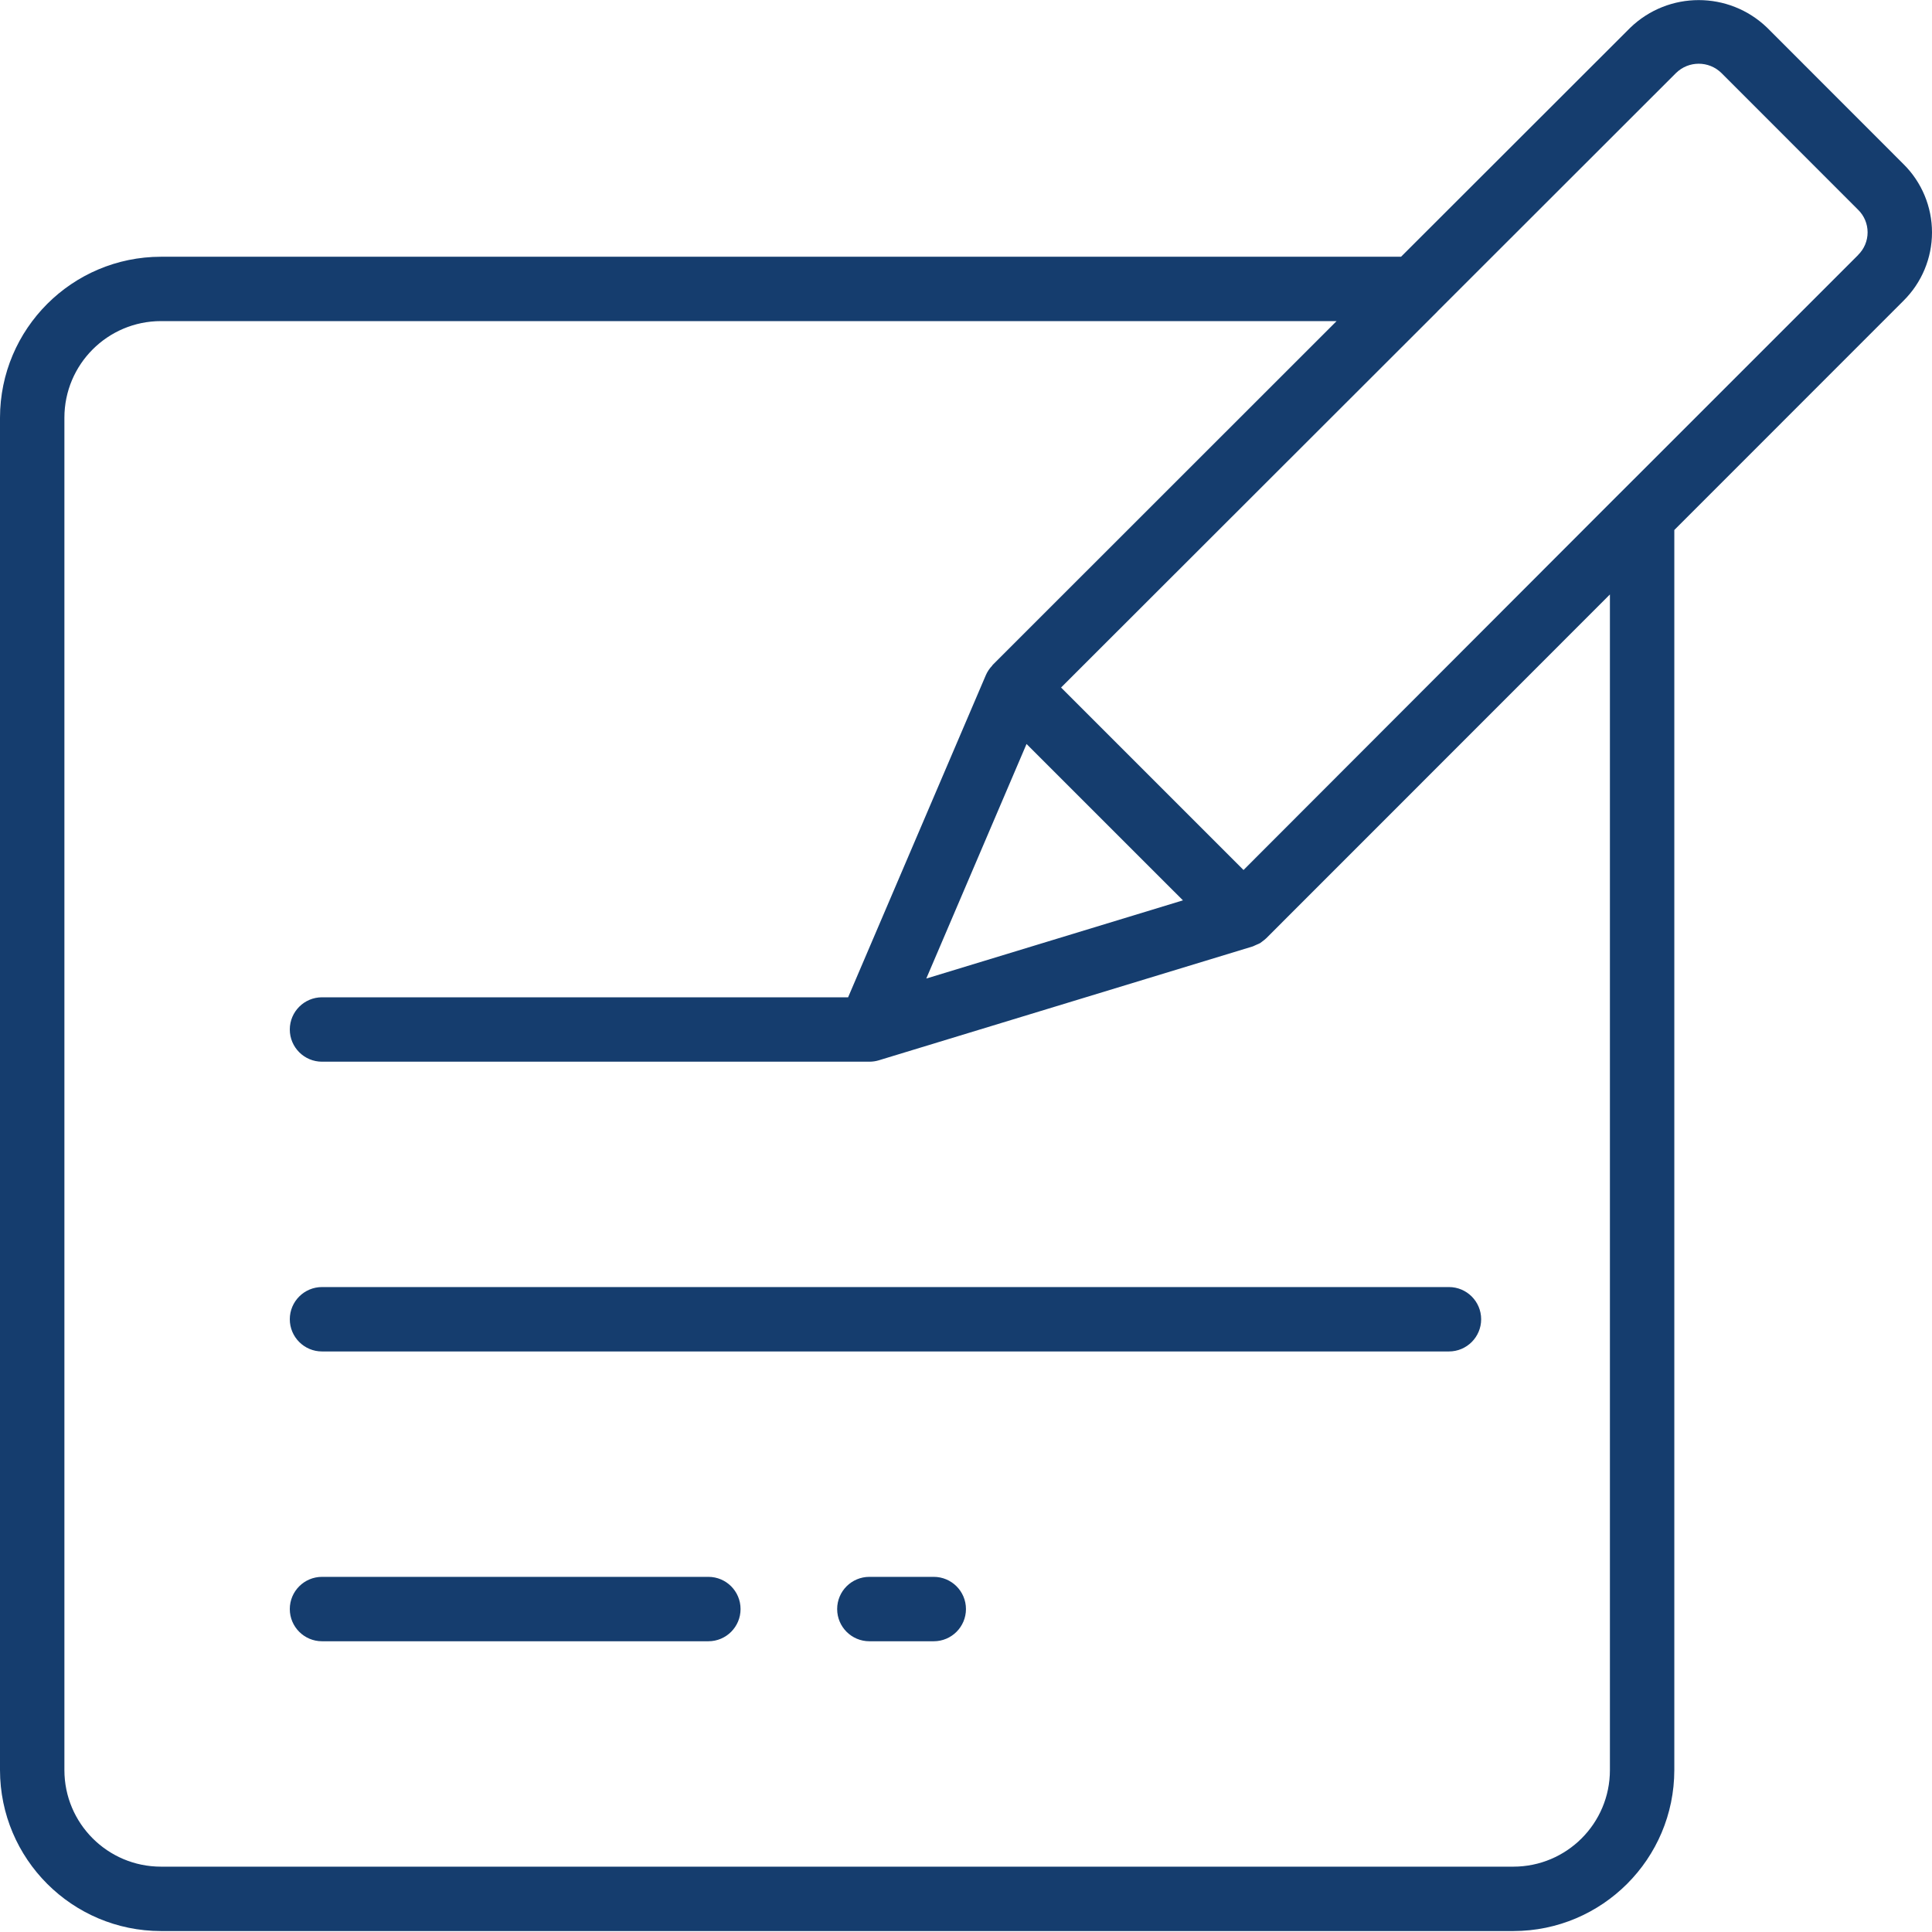 <svg width="45" height="45" viewBox="0 0 45 45" fill="none" xmlns="http://www.w3.org/2000/svg">
<g id="fi_1550282" clip-path="url(#clip0_42_1829)">
<path id="Vector" d="M41.16 0.645C40.27 -0.212 38.862 -0.212 37.973 0.645L32.633 5.98H3.75C1.68 5.982 0.002 7.659 0 9.73V41.228C0.002 43.298 1.68 44.976 3.75 44.978H35.248C37.318 44.976 38.996 43.298 38.998 41.228V12.345L44.335 7.006C44.761 6.585 45 6.012 45 5.414C45 4.816 44.761 4.242 44.335 3.822L41.16 0.645ZM23.91 17.329L27.553 20.971L21.575 22.792L23.91 17.329ZM37.498 41.228C37.498 42.471 36.491 43.478 35.248 43.478H3.75C2.507 43.478 1.5 42.471 1.5 41.228V9.73C1.5 8.487 2.507 7.479 3.75 7.479H31.132L23.124 15.484C23.116 15.491 23.114 15.501 23.106 15.509C23.048 15.57 23 15.641 22.965 15.719L19.754 23.229H7.5C7.086 23.229 6.75 23.565 6.75 23.979C6.75 24.393 7.086 24.729 7.5 24.729H20.255C20.327 24.728 20.399 24.718 20.468 24.697L29.182 22.043C29.198 22.037 29.212 22.028 29.228 22.022C29.244 22.016 29.26 22.008 29.277 22C29.303 21.99 29.33 21.978 29.355 21.964C29.372 21.953 29.385 21.939 29.402 21.928C29.434 21.905 29.465 21.88 29.494 21.853L37.498 13.846V41.228ZM43.278 5.941L37.728 11.49L37.718 11.499L28.964 20.264L24.714 16.014L33.476 7.26L33.483 7.251L39.037 1.701C39.331 1.412 39.802 1.412 40.096 1.701L43.278 4.885C43.42 5.023 43.5 5.213 43.5 5.412C43.5 5.611 43.42 5.8 43.278 5.939V5.941Z" fill="#153D6E"/>
<path id="Vector_2" d="M6.75 30.728C6.75 31.142 7.086 31.478 7.5 31.478H33.749C34.163 31.478 34.499 31.142 34.499 30.728C34.499 30.314 34.163 29.978 33.749 29.978H7.5C7.086 29.978 6.75 30.314 6.75 30.728Z" fill="#153D6E"/>
<path id="Vector_3" d="M16.5 36.728H7.5C7.086 36.728 6.75 37.064 6.75 37.478C6.75 37.892 7.086 38.228 7.5 38.228H16.5C16.914 38.228 17.249 37.892 17.249 37.478C17.249 37.064 16.914 36.728 16.5 36.728Z" fill="#153D6E"/>
<path id="Vector_4" d="M21.749 36.728H20.249C19.835 36.728 19.499 37.064 19.499 37.478C19.499 37.892 19.835 38.228 20.249 38.228H21.749C22.163 38.228 22.499 37.892 22.499 37.478C22.499 37.064 22.163 36.728 21.749 36.728Z" fill="#153D6E"/>
</g>
<defs>
<clipPath id="clip0_42_1829">
<rect width="45" height="45" fill="white"/>
</clipPath>
</defs>
</svg>
